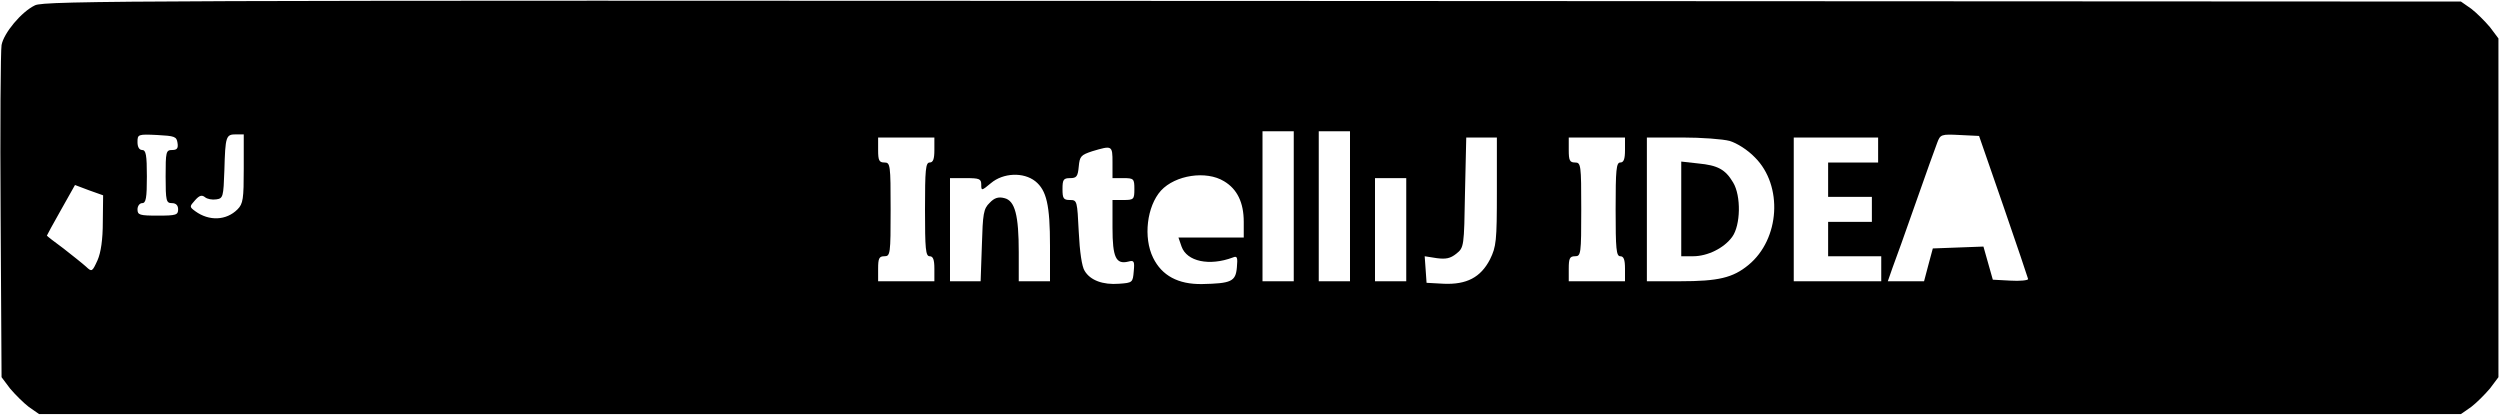 <?xml version="1.0" standalone="no"?>
<!DOCTYPE svg PUBLIC "-//W3C//DTD SVG 20010904//EN"
 "http://www.w3.org/TR/2001/REC-SVG-20010904/DTD/svg10.dtd">
<svg version="1.0" xmlns="http://www.w3.org/2000/svg"
 width="800pt" height="133pt" viewBox="0 0 800 133"
 preserveAspectRatio="xMidYMid meet">
<g transform="translate(0,133) scale(0.1,-0.1)"
fill="#000000" stroke="none">
<path d="M112 1313 c-44 -21 -100 -89 -107 -127 -3 -17 -5 -263 -3 -547 l3
-516 27 -36 c16 -19 43 -46 60 -59 l33 -23 3875 0 3875 0 33 23 c17 13 44 40
60 59 l27 36 0 542 0 542 -27 36 c-16 19 -43 46 -60 59 l-33 23 -3865 2
c-3554 2 -3868 1 -3898 -14z m4028 -643 l0 -240 -50 0 -50 0 0 240 0 240 50 0
50 0 0 -240z m180 0 l0 -240 -50 0 -50 0 0 240 0 240 50 0 50 0 0 -240z
m-3752 203 c3 -18 -2 -23 -17 -23 -20 0 -21 -6 -21 -85 0 -78 2 -85 20 -85 13
0 20 -7 20 -20 0 -18 -7 -20 -65 -20 -58 0 -65 2 -65 20 0 11 7 20 15 20 12 0
15 16 15 85 0 69 -3 85 -15 85 -9 0 -15 9 -15 25 0 25 1 26 63 23 56 -3 62 -5
65 -25z m212 -83 c0 -96 -2 -112 -20 -130 -36 -36 -91 -38 -135 -6 -19 14 -19
15 -1 35 14 16 22 18 32 10 7 -6 23 -9 36 -7 22 3 23 8 26 93 3 109 5 115 37
115 l25 0 0 -110z m5631 -120 c43 -124 78 -229 79 -233 0 -4 -26 -7 -57 -5
l-56 3 -15 53 -15 53 -81 -3 -81 -3 -14 -52 -14 -53 -58 0 -58 0 15 43 c9 23
42 116 74 207 32 91 63 178 69 193 10 27 13 28 72 25 l62 -3 78 -225z m-3421
180 c0 -29 -4 -40 -15 -40 -13 0 -15 -23 -15 -150 0 -127 2 -150 15 -150 11 0
15 -11 15 -40 l0 -40 -90 0 -90 0 0 40 c0 33 3 40 20 40 19 0 20 7 20 150 0
143 -1 150 -20 150 -17 0 -20 7 -20 40 l0 40 90 0 90 0 0 -40z m1800 -133 c0
-159 -2 -176 -22 -217 -30 -58 -75 -81 -148 -78 l-55 3 -3 43 -3 42 38 -6 c30
-4 44 -1 63 14 25 20 25 23 28 196 l4 176 49 0 49 0 0 -173z m410 133 c0 -29
-4 -40 -15 -40 -13 0 -15 -23 -15 -150 0 -127 2 -150 15 -150 11 0 15 -11 15
-40 l0 -40 -90 0 -90 0 0 40 c0 33 3 40 20 40 19 0 20 7 20 150 0 143 -1 150
-20 150 -17 0 -20 7 -20 40 l0 40 90 0 90 0 0 -40z m335 29 c23 -7 57 -28 81
-53 90 -90 80 -261 -21 -344 -50 -41 -96 -52 -219 -52 l-106 0 0 230 0 230
113 0 c61 0 130 -5 152 -11z m475 -29 l0 -40 -80 0 -80 0 0 -55 0 -55 70 0 70
0 0 -40 0 -40 -70 0 -70 0 0 -55 0 -55 85 0 85 0 0 -40 0 -40 -140 0 -140 0 0
230 0 230 135 0 135 0 0 -40z m-2450 -40 l0 -50 35 0 c33 0 35 -2 35 -35 0
-33 -2 -35 -35 -35 l-35 0 0 -89 c0 -95 11 -118 51 -108 18 5 20 1 17 -31 -3
-36 -4 -37 -47 -40 -52 -4 -92 11 -110 41 -9 13 -16 62 -19 125 -5 99 -5 102
-28 102 -21 0 -24 5 -24 35 0 30 3 35 24 35 21 0 25 5 28 37 3 33 7 37 43 49
64 19 65 19 65 -36z m-247 -60 c36 -29 47 -76 47 -207 l0 -113 -50 0 -50 0 0
93 c0 118 -12 165 -46 173 -19 5 -32 1 -47 -15 -20 -19 -22 -35 -25 -136 l-4
-115 -49 0 -49 0 0 165 0 165 50 0 c44 0 50 -2 50 -21 0 -20 1 -20 31 5 39 33
104 36 142 6z m604 0 c42 -25 63 -68 63 -130 l0 -50 -104 0 -105 0 10 -29 c17
-48 89 -63 164 -35 14 6 16 1 13 -32 -4 -45 -18 -51 -112 -53 -76 -1 -128 27
-156 84 -32 65 -20 165 25 215 46 50 145 65 202 30z m583 -155 l0 -165 -50 0
-50 0 0 165 0 165 50 0 50 0 0 -165z m-4171 25 c0 -56 -6 -98 -17 -123 -17
-37 -18 -38 -37 -20 -11 10 -44 36 -72 58 -29 21 -53 40 -53 41 0 1 20 38 45
82 l45 80 45 -17 45 -16 -1 -85z"/>
<path d="M5380 661 l0 -151 38 0 c46 0 99 26 125 62 27 37 29 131 3 174 -25
42 -49 55 -112 61 l-54 6 0 -152z"/>
</g>
</svg>

